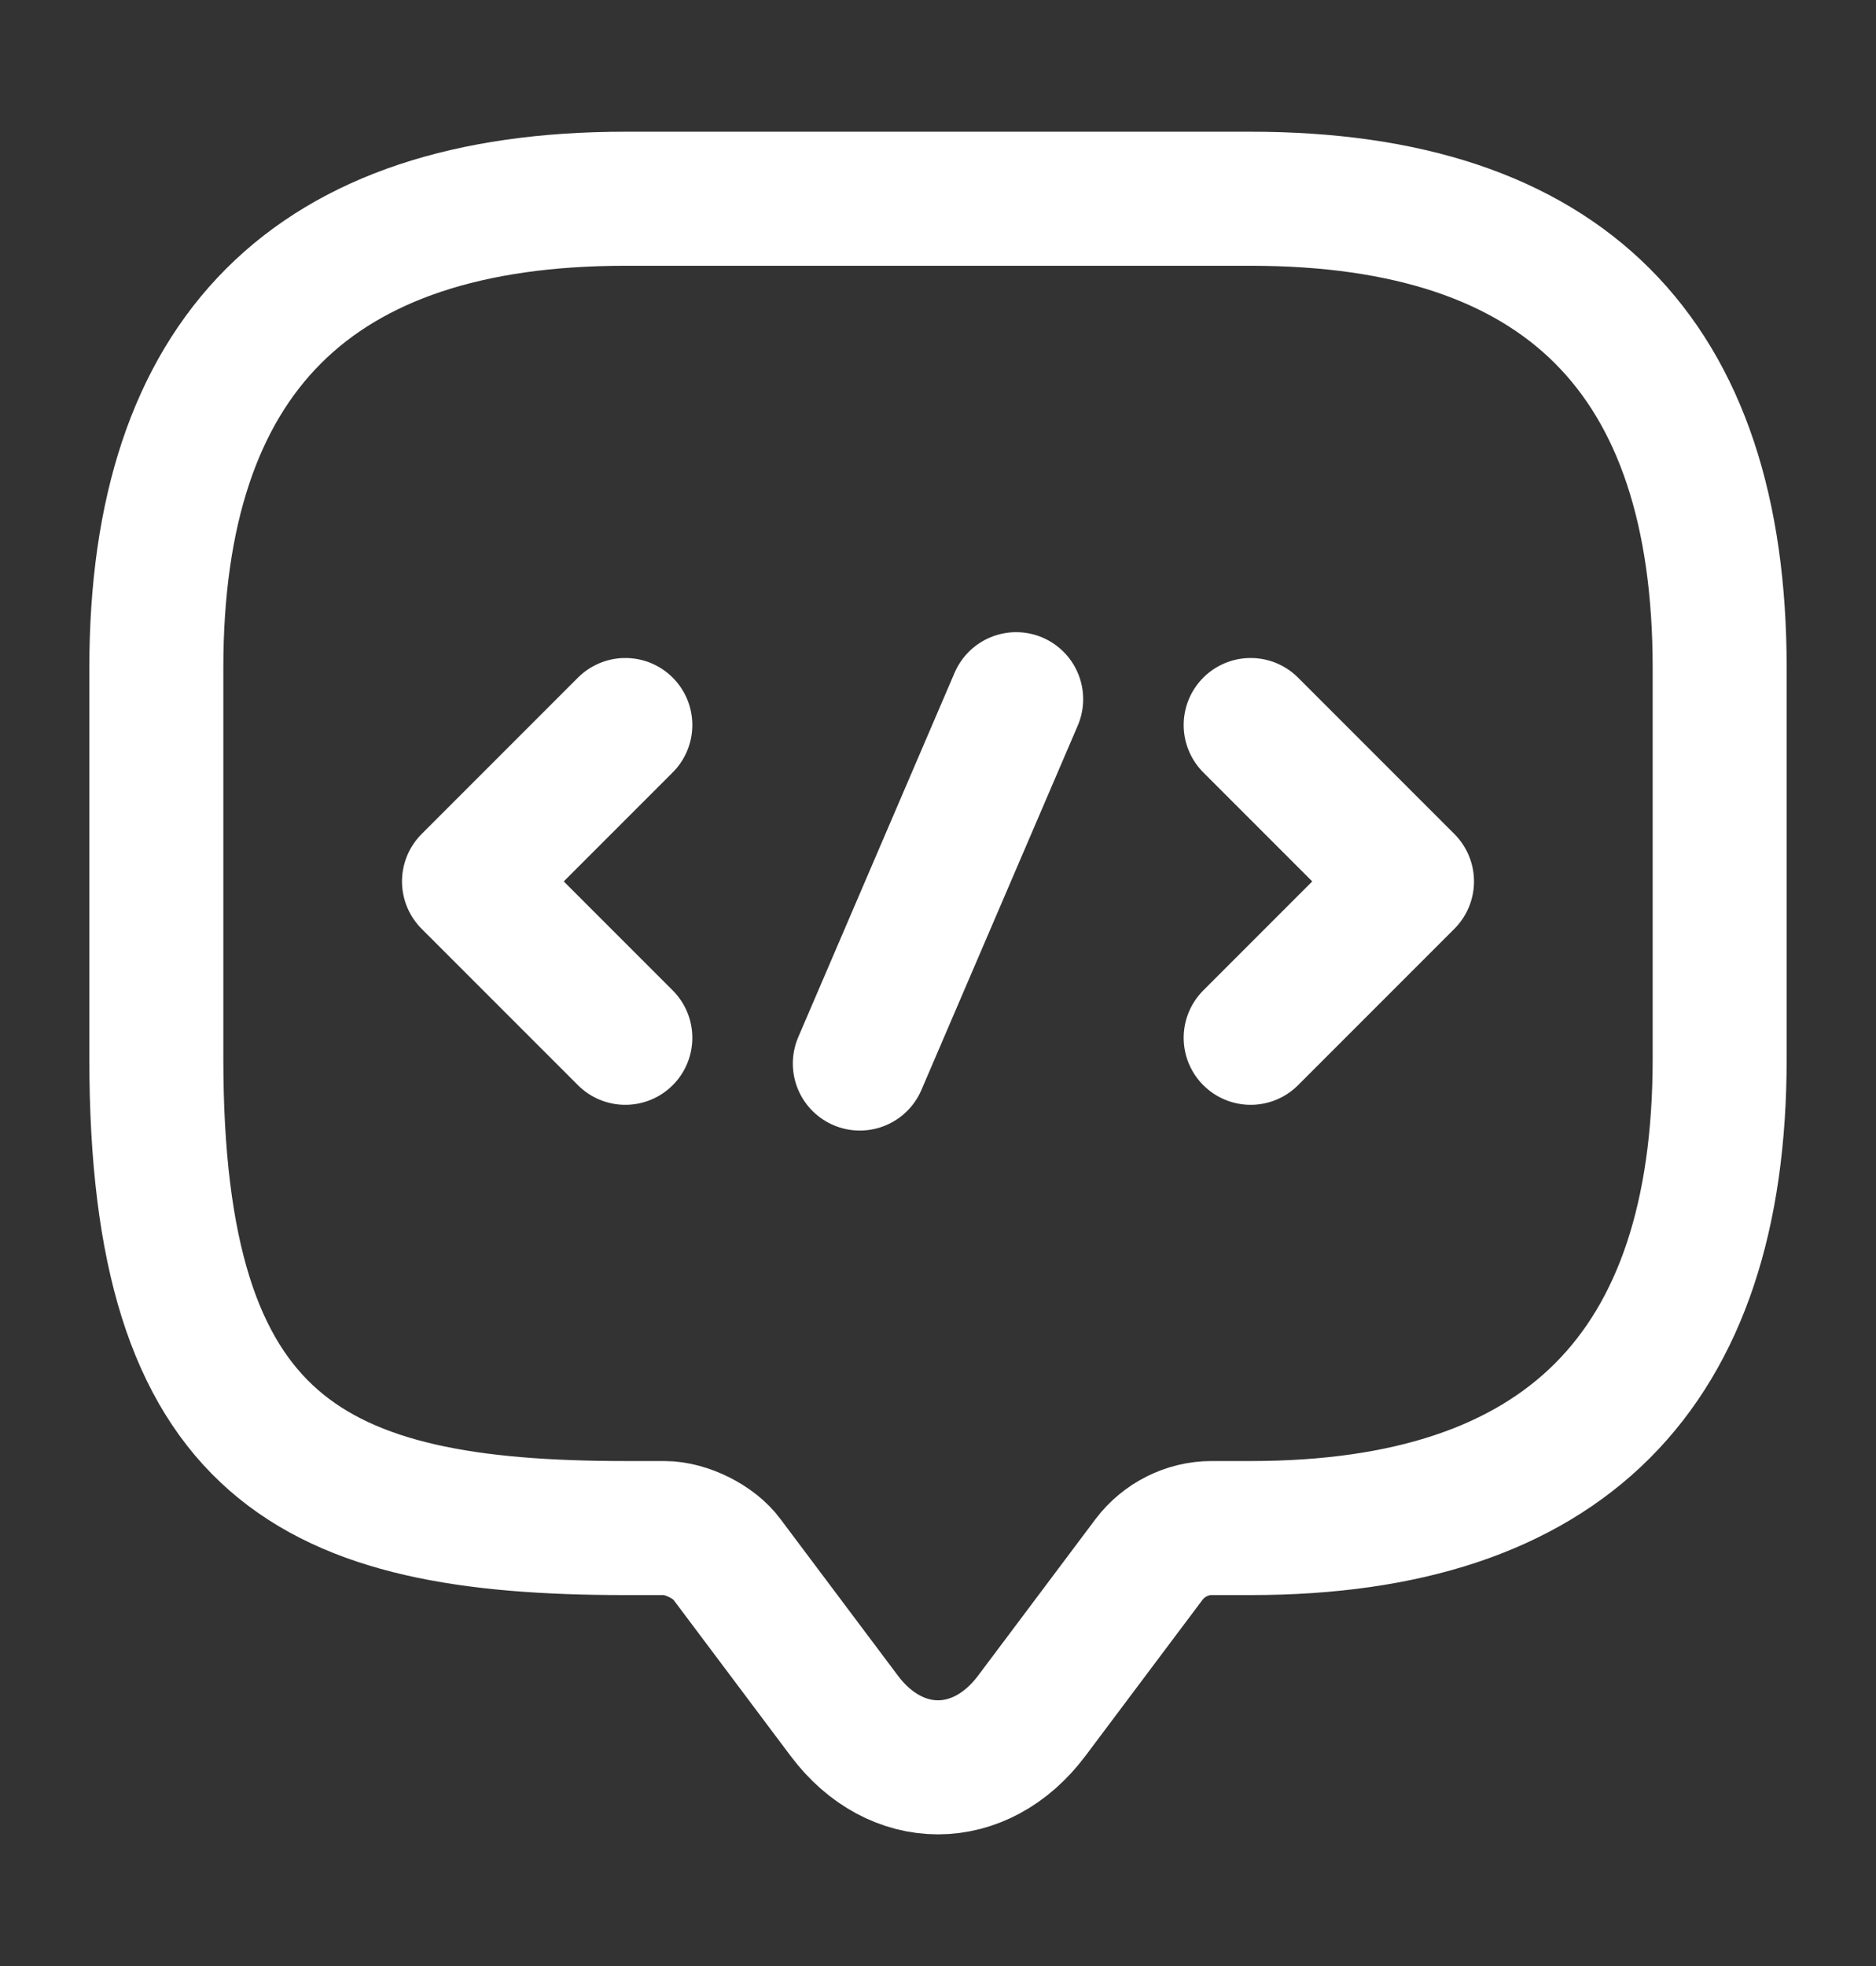 <svg width="21" height="22" viewBox="0 0 21 22" fill="none" xmlns="http://www.w3.org/2000/svg">
<rect x="0" y="0" width="21" height="22" fill="#333333" stroke="none"/>
<path d="M7.438 17.099H7C3.5 17.099 1.75 16.224 1.75 11.849V7.474C1.75 3.974 3.5 2.224 7 2.224H14C17.5 2.224 19.25 3.974 19.25 7.474V11.849C19.25 15.349 17.5 17.099 14 17.099H13.562C13.291 17.099 13.029 17.23 12.863 17.449L11.55 19.199C10.973 19.969 10.027 19.969 9.45 19.199L8.137 17.449C7.997 17.256 7.683 17.099 7.438 17.099Z" stroke="white" stroke-width="1.5" stroke-miterlimit="10" stroke-linecap="round" stroke-linejoin="round"/>
<path d="M7 8.113L5.25 9.863L7 11.613" stroke="white" stroke-width="1.5" stroke-miterlimit="10" stroke-linecap="round" stroke-linejoin="round"/>
<path d="M14 8.113L15.75 9.863L14 11.613" stroke="white" stroke-width="1.5" stroke-miterlimit="10" stroke-linecap="round" stroke-linejoin="round"/>
<path d="M11.375 7.824L9.625 11.901" stroke="white" stroke-width="1.5" stroke-miterlimit="10" stroke-linecap="round" stroke-linejoin="round"/>
</svg>

